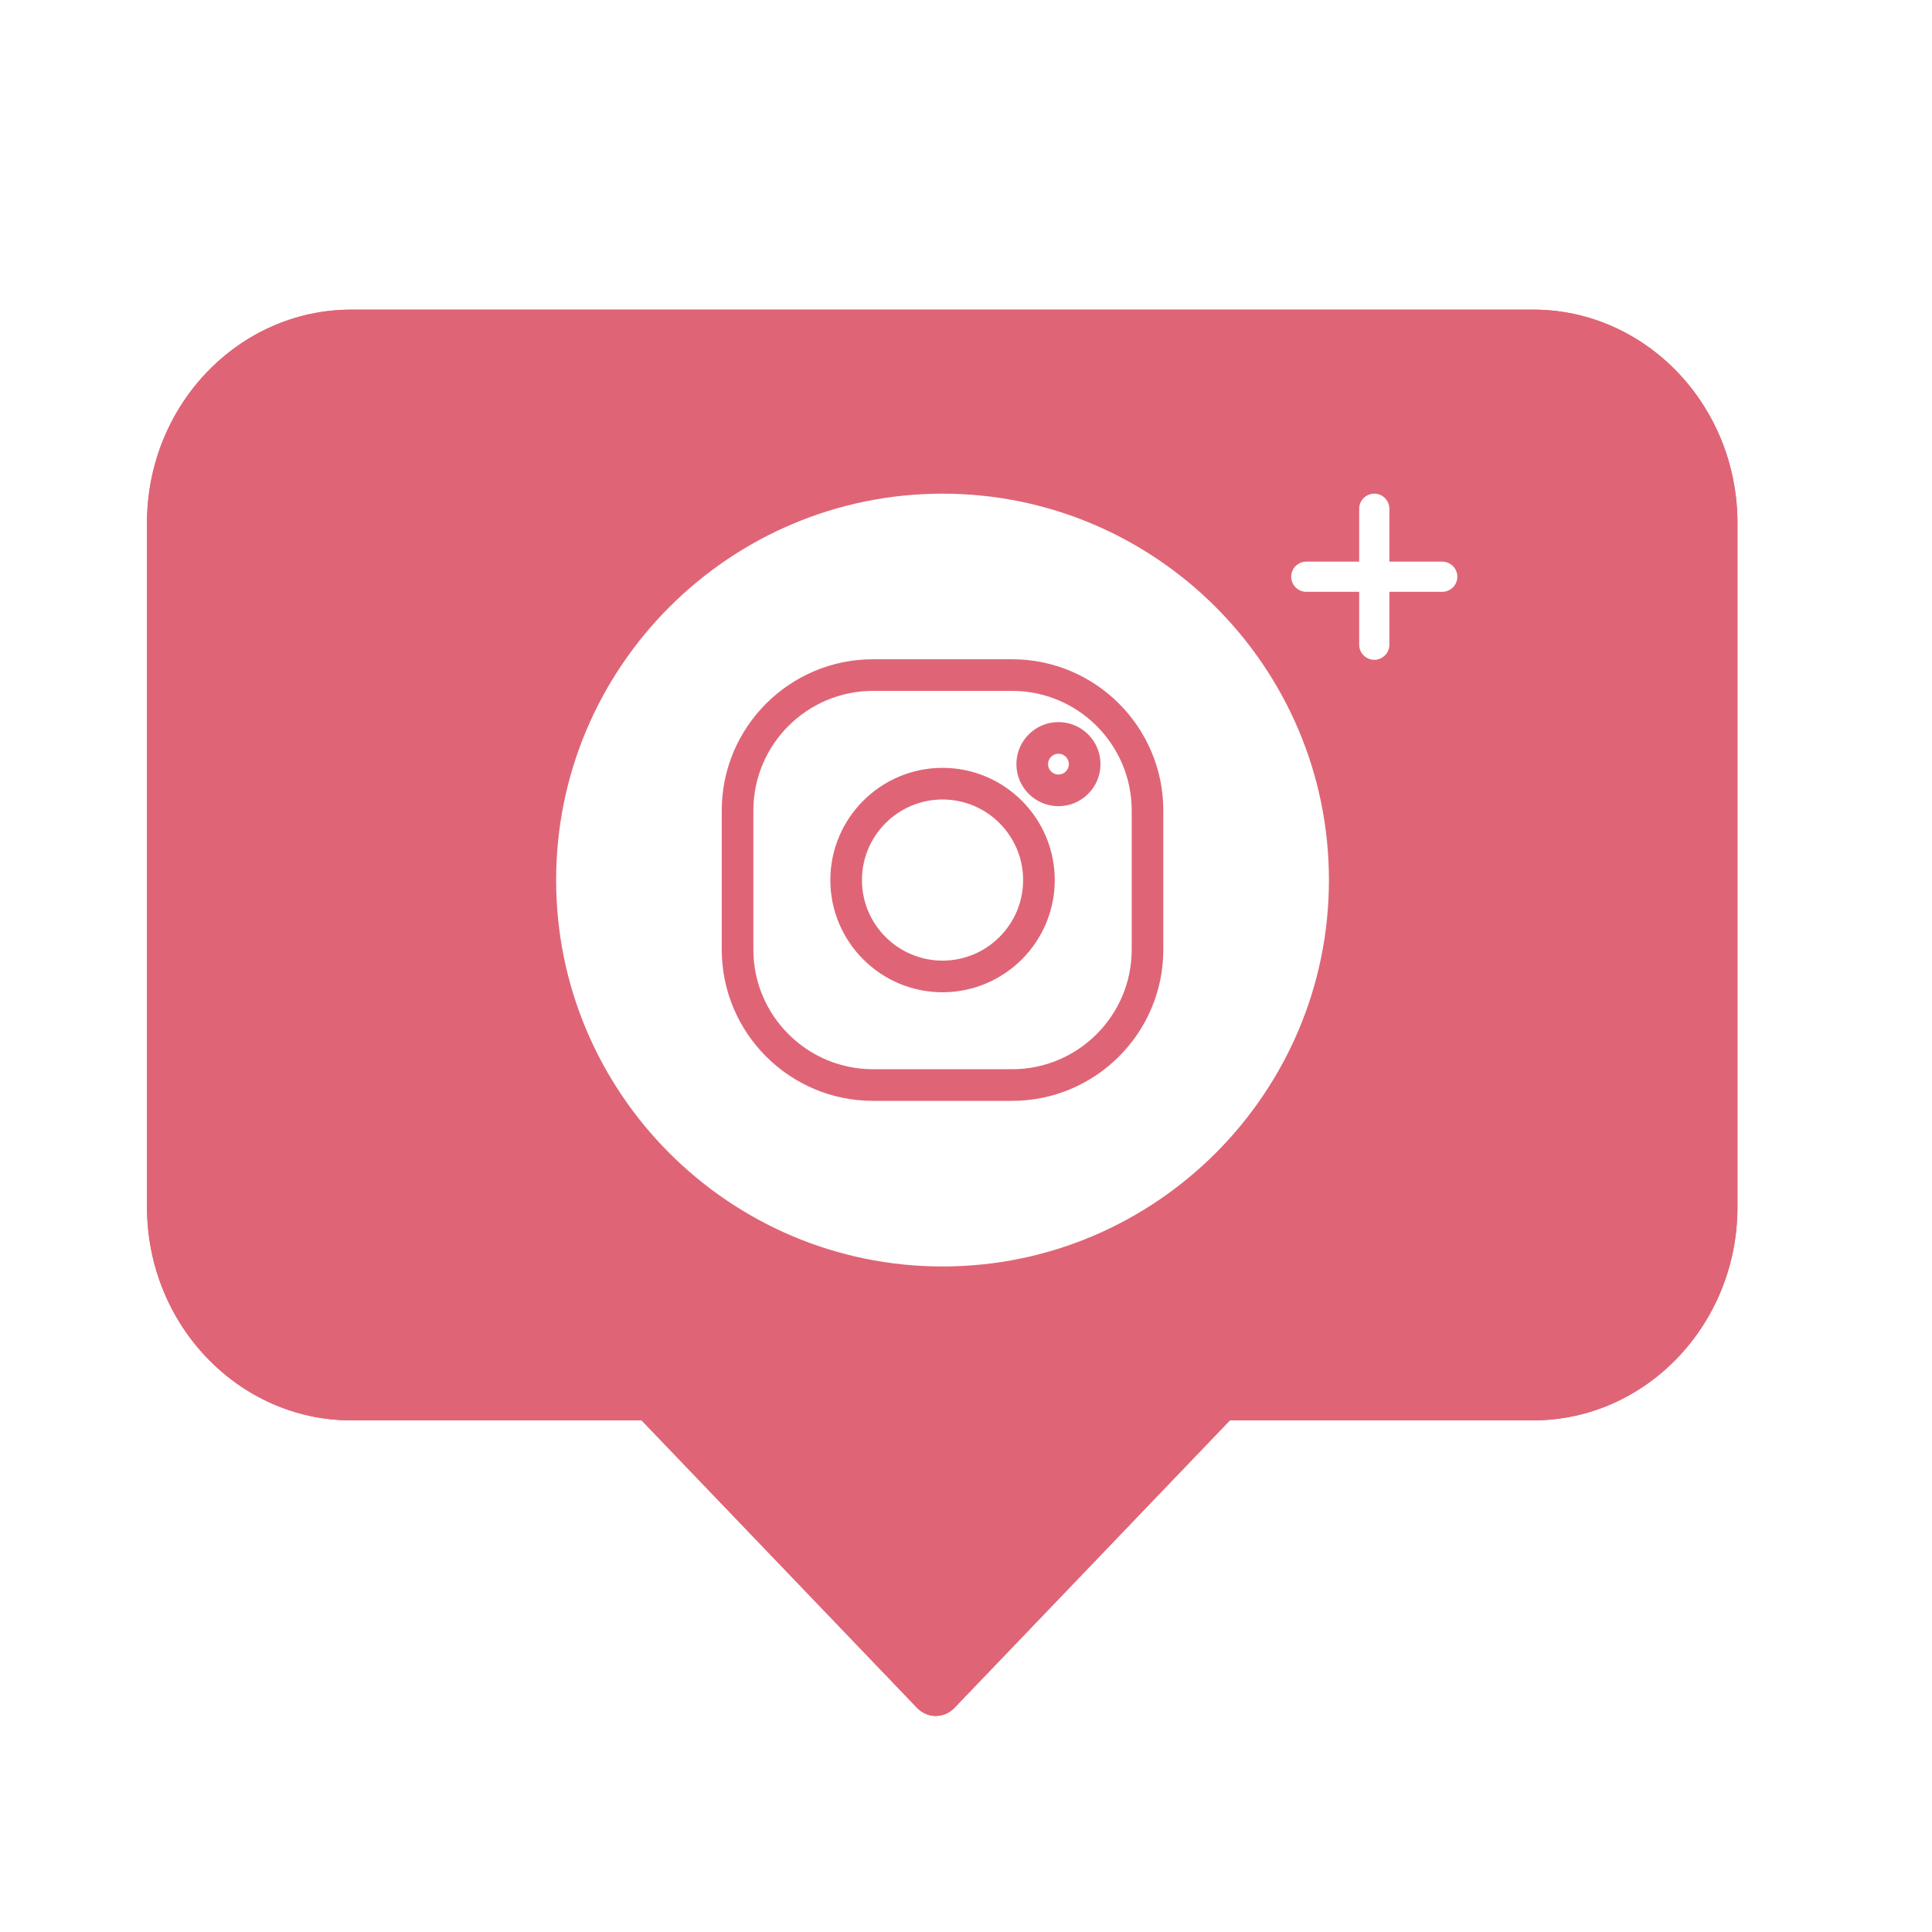 <svg xmlns="http://www.w3.org/2000/svg" xmlns:xlink="http://www.w3.org/1999/xlink" width="500" zoomAndPan="magnify" viewBox="0 0 375 375" height="500" preserveAspectRatio="xMidYMid meet" version="1.0"><defs><clipPath id="id1"><path d="M 28.391 60.098 L 337.391 60.098 L 337.391 333.098 L 28.391 333.098 Z M 28.391 60.098 " clip-rule="nonzero"/></clipPath><clipPath id="id2"><path d="M 37.5 106.895 L 323.25 106.895 L 323.25 234.395 L 37.5 234.395 Z M 37.5 106.895 " clip-rule="nonzero"/></clipPath><clipPath id="id3"><path d="M 107.945 95.82 L 257.945 95.82 L 257.945 245.82 L 107.945 245.82 Z M 107.945 95.82 " clip-rule="nonzero"/></clipPath><clipPath id="id4"><path d="M 250.621 95.82 L 282.871 95.82 L 282.871 128.07 L 250.621 128.07 Z M 250.621 95.82 " clip-rule="nonzero"/></clipPath></defs><rect x="-37.5" width="450" fill="#ffffff" y="-37.5" height="450" fill-opacity="1"/><rect x="-37.5" width="450" fill="#ffffff" y="-37.5" height="450" fill-opacity="1"/><rect x="-37.5" width="450" fill="#ffffff" y="-37.5" height="450" fill-opacity="1"/><rect x="-37.5" width="450" fill="#ffffff" y="-37.5" height="450" fill-opacity="1"/><g clip-path="url(#id1)"><path fill="#df6576" d="M 337.238 101.508 L 337.238 234.285 C 337.238 257.117 319.441 275.695 297.562 275.695 L 238.719 275.695 L 185.246 331.504 C 184.289 332.504 182.988 333.066 181.629 333.066 C 180.273 333.066 178.973 332.504 178.012 331.504 L 124.535 275.695 L 68.207 275.695 C 46.328 275.695 28.531 257.117 28.531 234.285 L 28.531 101.508 C 28.531 78.676 46.328 60.098 68.207 60.098 L 297.562 60.098 C 319.441 60.098 337.238 78.676 337.238 101.508 Z M 337.238 101.508 " fill-opacity="1" fill-rule="nonzero"/><path fill="#df6576" d="M 297.562 60.098 L 68.207 60.098 C 46.328 60.098 28.531 78.676 28.531 101.508 L 28.531 234.285 C 28.531 257.117 46.328 275.695 68.207 275.695 L 124.535 275.695 L 178.012 331.504 C 178.973 332.504 180.273 333.066 181.629 333.066 C 182.988 333.066 184.289 332.504 185.246 331.504 L 238.719 275.695 L 297.562 275.695 C 319.441 275.695 337.238 257.117 337.238 234.285 L 337.238 101.508 C 337.238 78.676 319.441 60.098 297.562 60.098 Z M 182.91 111.066 C 199.949 111.07 213.809 124.934 213.805 141.969 C 213.801 159.008 199.934 172.867 182.895 172.863 C 165.855 172.859 151.996 158.992 152 141.957 C 152.004 124.918 165.867 111.062 182.91 111.066 Z M 237.246 215.477 C 237.246 217.52 235.586 219.18 233.539 219.18 L 132.227 219.156 C 130.18 219.156 128.523 217.496 128.523 215.449 L 128.523 212.512 C 128.527 193.414 144.02 177.934 163.121 177.938 L 202.664 177.945 C 221.77 177.949 237.25 193.438 237.246 212.539 Z M 237.246 215.477 " fill-opacity="1" fill-rule="nonzero"/></g><path fill="#feffff" d="M 237.246 212.539 L 237.246 215.477 C 237.246 217.52 235.586 219.18 233.539 219.18 L 132.227 219.156 C 130.18 219.156 128.523 217.496 128.523 215.449 L 128.523 212.512 C 128.527 193.414 144.02 177.934 163.121 177.938 L 202.664 177.945 C 221.77 177.949 237.25 193.438 237.246 212.539 Z M 182.895 172.863 C 199.934 172.867 213.801 159.008 213.805 141.969 C 213.809 124.934 199.949 111.07 182.91 111.066 C 165.867 111.062 152.004 124.918 152 141.957 C 151.996 158.992 165.855 172.859 182.895 172.863 Z M 182.895 172.863 " fill-opacity="1" fill-rule="nonzero"/><g clip-path="url(#id2)"><path fill="#df6576" d="M 37.5 106.895 L 323.25 106.895 L 323.25 234.395 L 37.5 234.395 Z M 37.5 106.895 " fill-opacity="1" fill-rule="nonzero"/></g><path fill="#ffffff" d="M 182.945 155.18 C 174.324 155.18 167.305 162.195 167.305 170.82 C 167.305 179.441 174.324 186.457 182.945 186.457 C 191.57 186.457 198.586 179.441 198.586 170.82 C 198.586 162.195 191.57 155.18 182.945 155.18 Z M 182.945 155.18 " fill-opacity="1" fill-rule="nonzero"/><path fill="#ffffff" d="M 205.445 146.297 C 204.328 146.297 203.422 147.203 203.422 148.32 C 203.422 149.434 204.328 150.34 205.445 150.34 C 206.559 150.34 207.469 149.434 207.469 148.32 C 207.469 147.203 206.559 146.297 205.445 146.297 Z M 205.445 146.297 " fill-opacity="1" fill-rule="nonzero"/><g clip-path="url(#id3)"><path fill="#ffffff" d="M 182.945 95.82 C 141.594 95.82 107.945 129.469 107.945 170.82 C 107.945 212.168 141.594 245.82 182.945 245.82 C 224.297 245.82 257.945 212.168 257.945 170.82 C 257.945 129.469 224.297 95.82 182.945 95.82 Z M 225.801 184.316 C 225.801 200.504 212.633 213.676 196.445 213.676 L 169.445 213.676 C 153.258 213.676 140.09 200.504 140.09 184.316 L 140.09 157.32 C 140.09 141.133 153.258 127.961 169.445 127.961 L 196.445 127.961 C 212.633 127.961 225.801 141.133 225.801 157.32 Z M 225.801 184.316 " fill-opacity="1" fill-rule="nonzero"/></g><path fill="#ffffff" d="M 196.445 134.102 L 169.445 134.102 C 156.645 134.102 146.227 144.516 146.227 157.32 L 146.227 184.316 C 146.227 197.121 156.645 207.535 169.445 207.535 L 196.445 207.535 C 209.246 207.535 219.664 197.121 219.664 184.316 L 219.664 157.32 C 219.664 144.516 209.246 134.102 196.445 134.102 Z M 182.945 192.598 C 170.938 192.598 161.168 182.828 161.168 170.82 C 161.168 158.809 170.938 149.039 182.945 149.039 C 194.953 149.039 204.727 158.809 204.727 170.82 C 204.727 182.828 194.953 192.598 182.945 192.598 Z M 205.445 156.48 C 200.945 156.48 197.281 152.82 197.281 148.32 C 197.281 143.82 200.945 140.156 205.445 140.156 C 209.945 140.156 213.605 143.82 213.605 148.32 C 213.605 152.82 209.945 156.48 205.445 156.48 Z M 205.445 156.48 " fill-opacity="1" fill-rule="nonzero"/><g clip-path="url(#id4)"><path fill="#ffffff" d="M 266.738 95.82 C 266.746 95.82 266.754 95.82 266.762 95.82 C 267.562 95.824 268.289 96.152 268.82 96.68 C 269.348 97.211 269.676 97.941 269.68 98.75 L 269.68 109.012 L 279.941 109.012 C 280.746 109.012 281.48 109.34 282.012 109.871 C 282.539 110.402 282.871 111.129 282.871 111.934 C 282.871 111.941 282.871 111.949 282.871 111.957 C 282.867 112.758 282.539 113.484 282.012 114.016 C 281.48 114.543 280.75 114.875 279.941 114.875 L 269.68 114.875 L 269.68 125.137 C 269.68 125.941 269.352 126.676 268.82 127.207 C 268.289 127.734 267.562 128.066 266.758 128.066 C 266.75 128.07 266.742 128.07 266.734 128.066 C 265.934 128.066 265.203 127.734 264.676 127.207 C 264.148 126.676 263.816 125.945 263.816 125.137 L 263.816 114.875 L 253.555 114.875 C 252.75 114.875 252.016 114.547 251.484 114.016 C 250.957 113.484 250.625 112.758 250.625 111.953 C 250.621 111.945 250.621 111.938 250.625 111.93 C 250.625 111.129 250.957 110.398 251.484 109.871 C 252.016 109.344 252.746 109.012 253.555 109.012 L 263.816 109.012 L 263.816 98.75 C 263.816 97.945 264.145 97.211 264.676 96.68 C 265.207 96.152 265.934 95.82 266.738 95.82 " fill-opacity="1" fill-rule="nonzero"/></g></svg>